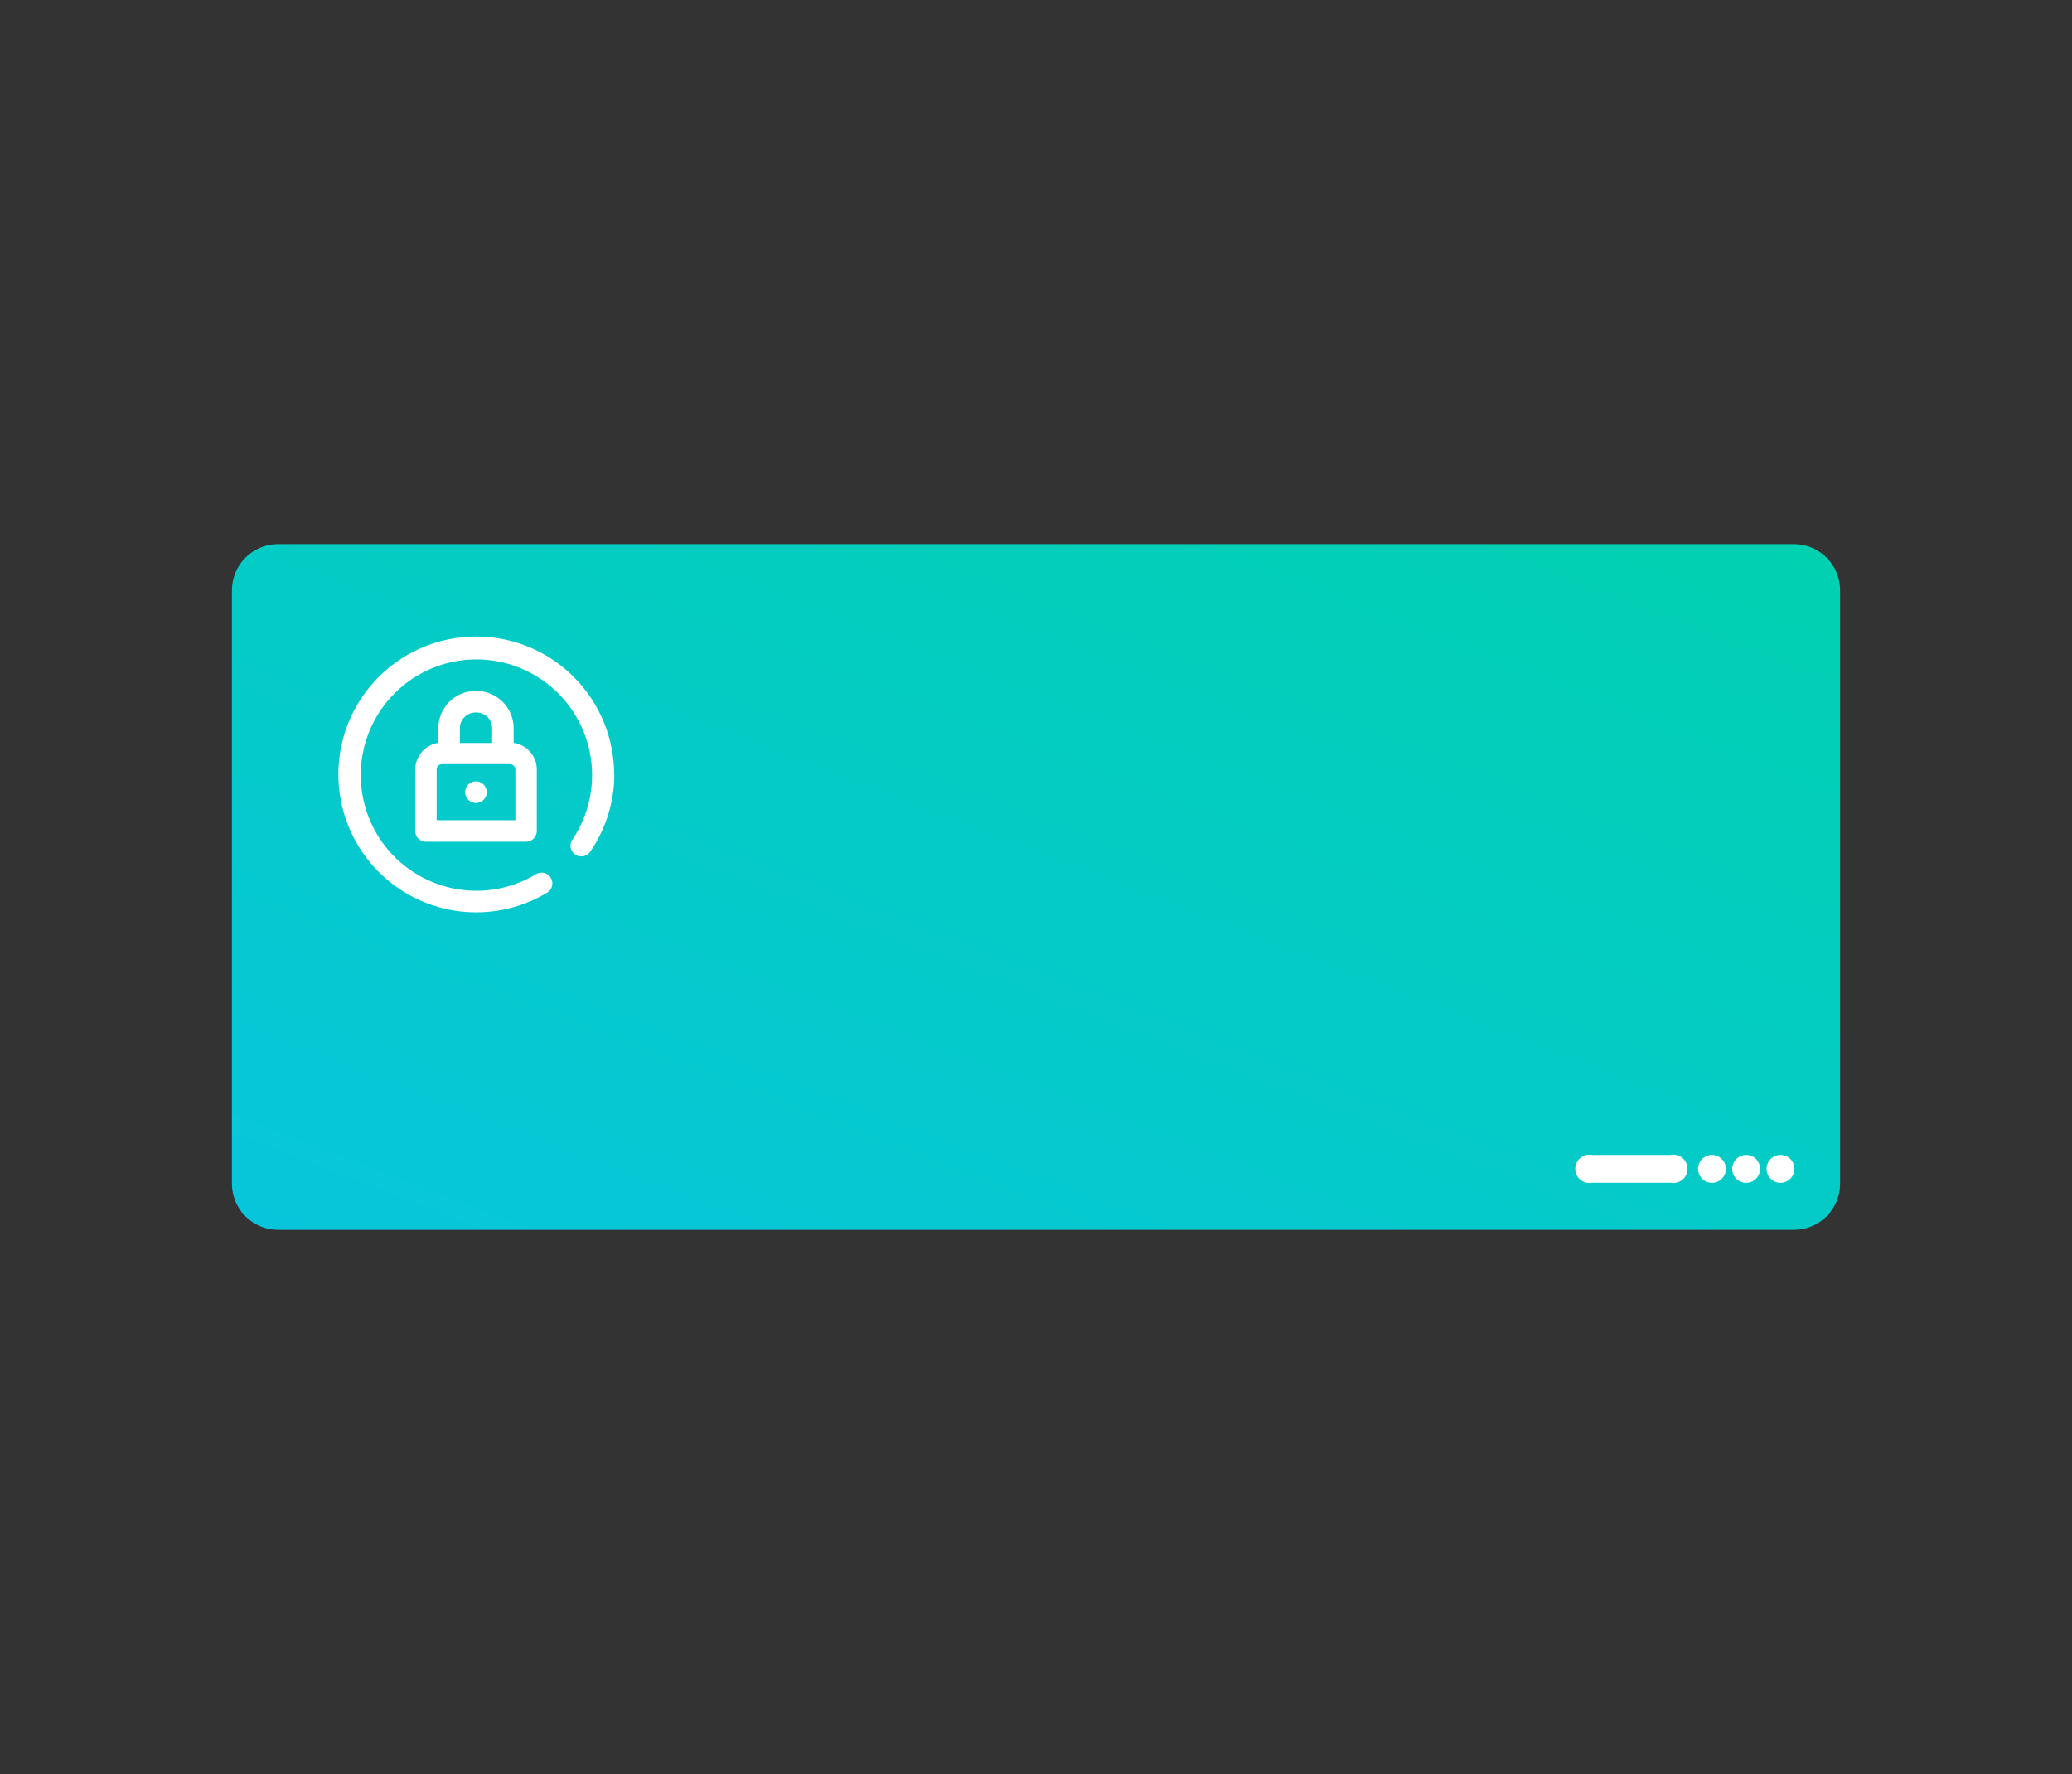 <svg xmlns="http://www.w3.org/2000/svg" xmlns:xlink="http://www.w3.org/1999/xlink" viewBox="0 0 263.18 225.28"><rect x="0" y="0" width="263.18" height="225.28" fill="#333333" stroke="none"/><defs><style>.cls-1{fill:none;clip-rule:evenodd;}.cls-2{clip-path:url(#clip-path);}.cls-3{fill:url(#linear-gradient);}.cls-4{fill:#fff;fill-rule:evenodd;}</style><clipPath id="clip-path" transform="translate(29.46 69.1)"><path class="cls-1" d="M5.84,0H198.43a5.85,5.85,0,0,1,5.83,5.84V81.25a5.85,5.85,0,0,1-5.83,5.83H5.84A5.85,5.85,0,0,1,0,81.25V5.84A5.86,5.86,0,0,1,5.84,0"/></clipPath><linearGradient id="linear-gradient" x1="-251.32" y1="1155.01" x2="-247.65" y2="1155.01" gradientTransform="matrix(-72.72, 0, 0, -67.08, -18064.12, 77519.62)" gradientUnits="userSpaceOnUse"><stop offset="0" stop-color="#00d3a7"/><stop offset="1" stop-color="#0ac0f2"/></linearGradient></defs><g id="Layer_2" data-name="Layer 2"><g id="Layer_1-2" data-name="Layer 1"><g class="cls-2"><rect class="cls-3" x="24.48" y="-67.43" width="155.3" height="221.94" transform="translate(53.94 191.99) rotate(-68.71)"/></g><path class="cls-4" d="M182.73,77.57h-9.95a1.8,1.8,0,1,0,0,3.53h9.95a1.8,1.8,0,1,0,0-3.53" transform="translate(29.46 69.1)"/><path class="cls-4" d="M188,77.57a1.77,1.77,0,1,0,1.76,1.77A1.77,1.77,0,0,0,188,77.57" transform="translate(29.46 69.1)"/><path class="cls-4" d="M192.33,77.57a1.77,1.77,0,1,0,1.77,1.77,1.76,1.76,0,0,0-1.77-1.77" transform="translate(29.46 69.1)"/><path class="cls-4" d="M196.69,77.57a1.77,1.77,0,1,0,1.77,1.77,1.76,1.76,0,0,0-1.77-1.77" transform="translate(29.46 69.1)"/><path class="cls-4" d="M48.57,29.24a17.43,17.43,0,0,1-3,9.72,1.37,1.37,0,1,1-2.27-1.52,14.69,14.69,0,1,0-4.63,4.45,1.37,1.37,0,0,1,1.42,2.34,17.51,17.51,0,1,1,8.45-15ZM32.36,31.5A1.37,1.37,0,1,1,31,30.13,1.37,1.37,0,0,1,32.36,31.5ZM36,28.63v6.43H26V28.63a.69.69,0,0,1,.69-.69H35.3A.69.69,0,0,1,36,28.63Zm-5-7.25a2,2,0,0,1,2.05,2v1.87h-4.1V23.34A2,2,0,0,1,31,21.38Zm0-2.74a4.74,4.74,0,0,0-4.78,4.7v1.9a3.44,3.44,0,0,0-2.94,3.39v7.79a1.36,1.36,0,0,0,1.36,1.37H37.35a1.37,1.37,0,0,0,1.37-1.37V28.63a3.42,3.42,0,0,0-2.94-3.39v-1.9A4.75,4.75,0,0,0,31,18.64Z" transform="translate(29.46 69.1)"/></g></g></svg>